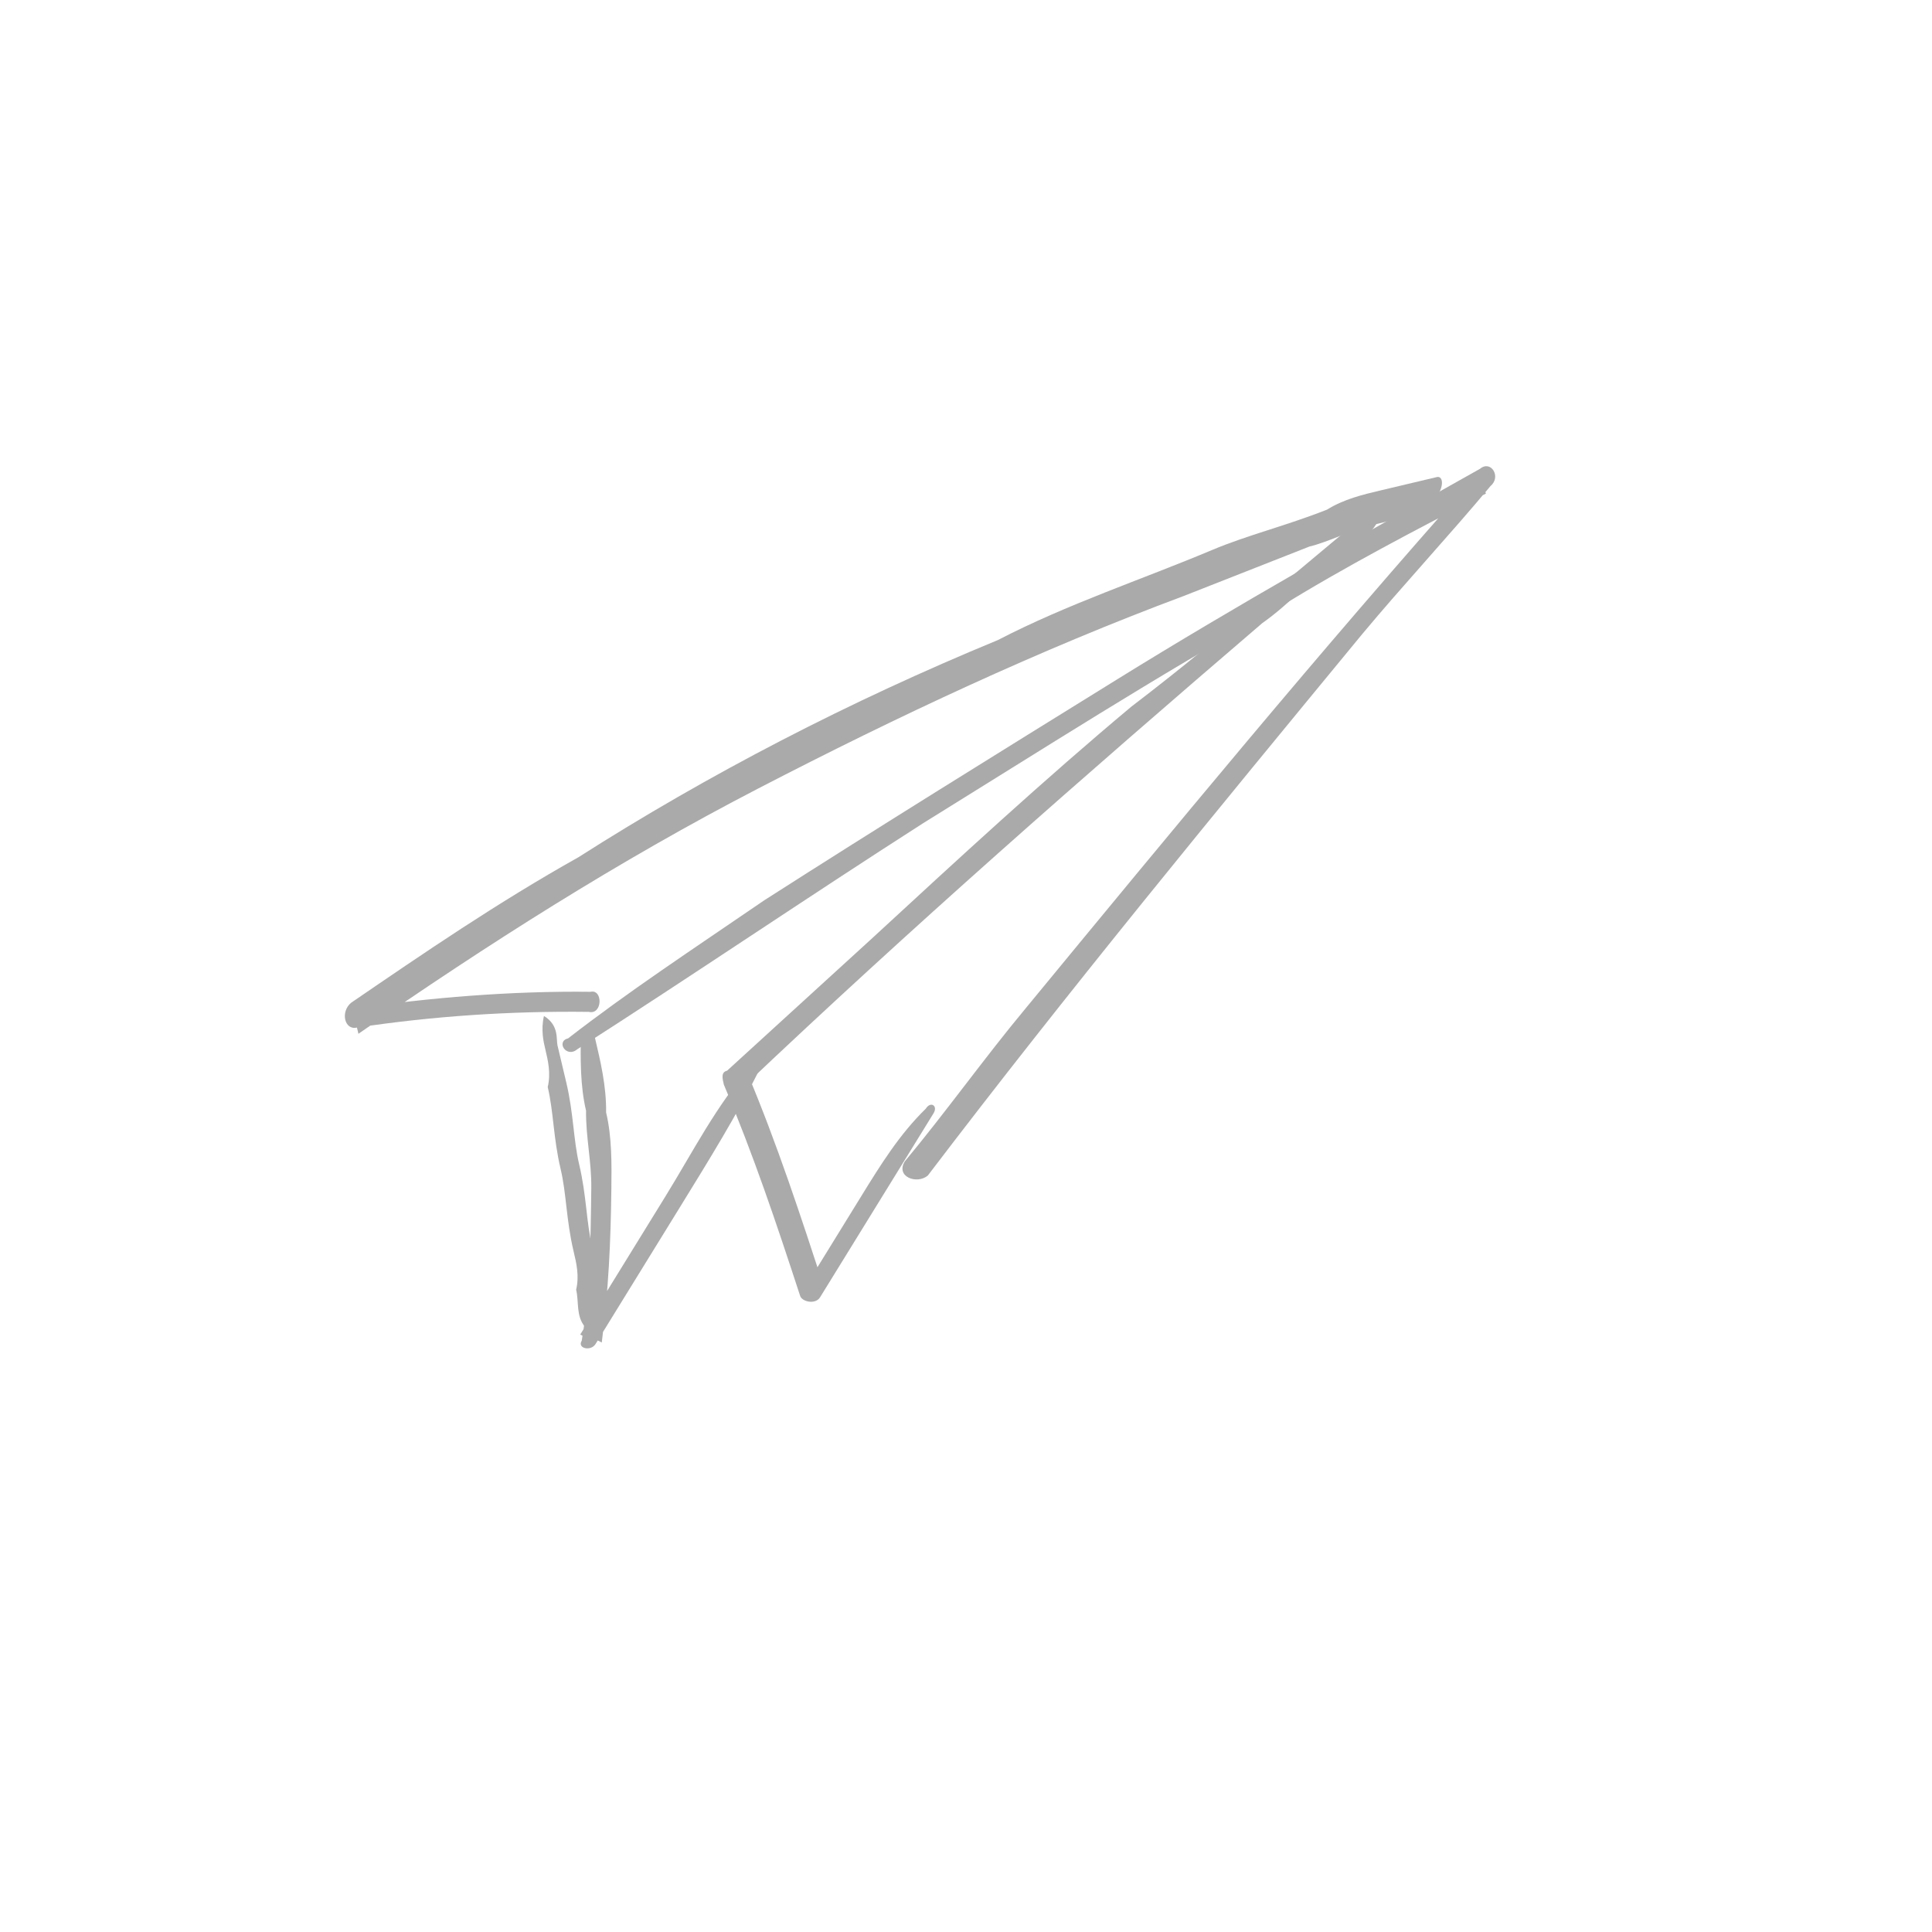 <svg width="159" height="159" viewBox="0 0 159 159" fill="none" xmlns="http://www.w3.org/2000/svg">
<path d="M47.503 86.356C56.854 80.37 66.594 73.752 75.945 67.765C85.806 61.657 95.157 55.67 105.139 50.072C110.774 46.582 116.529 43.602 122.285 40.622C122.164 40.112 121.533 39.723 121.412 39.213C108.655 53.547 96.529 68.27 84.402 82.993C81.049 87.019 77.816 91.555 74.463 95.581C73.685 96.843 75.456 97.5 76.355 96.748C87.851 81.636 99.977 66.913 112.103 52.191C115.457 48.164 119.32 44.017 122.674 39.991C123.573 39.239 122.7 37.83 121.801 38.582C111.82 44.18 101.838 49.778 91.977 55.886C82.116 61.993 72.255 68.101 62.904 74.088C56.88 78.209 51.755 81.578 46.751 85.458C45.732 85.699 46.604 87.108 47.503 86.356Z" fill="#AAAAAA"/>
<path d="M118.261 39.259C116.732 39.621 115.202 39.984 113.673 40.347C112.143 40.709 110.613 41.072 109.205 41.945C105.757 43.301 102.697 44.026 99.759 45.261C93.882 47.732 87.885 49.692 82.129 52.673C69.866 57.734 58.355 63.695 47.595 70.554C40.941 74.286 34.917 78.407 28.893 82.528C27.994 83.28 28.357 84.809 29.377 84.568C35.616 83.627 41.976 83.196 48.457 83.275C49.598 83.543 49.624 81.382 48.604 81.624C42.123 81.545 35.253 82.097 29.014 83.038C29.135 83.548 29.256 84.058 29.498 85.078C40.136 77.708 50.896 70.849 62.408 64.888C73.919 58.928 85.551 53.477 97.425 49.046C100.873 47.69 104.322 46.334 107.77 44.977C109.299 44.615 111.218 43.621 112.747 43.259C114.277 42.896 116.317 42.413 117.725 41.54C119.013 40.157 118.771 39.138 118.261 39.259Z" fill="#AAAAAA"/>
<path d="M115.833 40.373C113.914 41.366 111.607 42.991 109.809 44.494C108.012 45.997 106.214 47.501 104.416 49.004C100.821 52.01 97.225 55.017 93.12 58.145C85.93 64.158 78.86 70.681 71.79 77.204C67.806 80.841 63.822 84.478 59.837 88.116C59.327 88.237 59.448 88.747 59.569 89.257C62.039 95.133 63.879 100.621 65.84 106.618C65.961 107.128 67.101 107.396 67.49 106.765C67.879 106.135 68.268 105.504 68.657 104.873C69.046 104.242 69.435 103.612 69.824 102.981C70.602 101.719 71.38 100.458 72.158 99.196C73.714 96.673 75.27 94.15 76.826 91.627C77.215 90.996 76.584 90.607 76.195 91.238C74.008 93.372 72.452 95.895 70.896 98.418C70.118 99.68 69.341 100.941 68.563 102.203C68.174 102.834 67.785 103.464 67.396 104.095C67.007 104.726 66.618 105.357 66.229 105.987C66.739 105.866 67.369 106.255 67.879 106.135C65.919 100.137 63.958 94.14 61.488 88.263C61.608 88.773 61.608 88.773 61.22 89.404C74.849 76.478 89.11 63.942 103.88 51.285C106.188 49.661 107.864 47.648 110.172 46.023C111.071 45.272 112.479 44.399 113.257 43.138C114.156 42.386 115.565 41.514 116.343 40.252C116.464 40.762 116.343 40.252 115.833 40.373Z" fill="#AAAAAA"/>
<path d="M47.8 85.046C47.774 87.207 47.748 89.367 48.231 91.406C48.205 93.567 48.688 95.606 48.662 97.767C48.61 102.087 48.557 106.408 47.874 110.34C47.485 110.971 48.625 111.239 49.014 110.608C51.348 106.823 53.682 103.039 56.016 99.254C58.35 95.47 60.683 91.685 62.507 88.022C62.896 87.391 61.756 87.123 61.877 87.632C58.912 91.028 57.088 94.692 54.754 98.476C52.42 102.261 50.087 106.045 47.753 109.83C48.383 110.219 48.893 110.098 49.524 110.487C50.087 106.045 50.26 102.235 50.313 97.914C50.339 95.754 50.365 93.593 49.882 91.554C49.908 89.393 49.424 87.354 48.941 85.314C48.189 84.416 47.679 84.537 47.8 85.046Z" fill="#AAAAAA"/>
<path d="M44.767 83.611C44.499 84.752 44.741 85.772 44.862 86.281C45.104 87.301 45.346 88.321 45.077 89.462C45.561 91.501 45.535 93.661 46.139 96.211C46.623 98.25 46.596 100.411 47.201 102.96C47.443 103.98 47.684 104.999 47.416 106.14C47.658 107.16 47.39 108.3 48.142 109.199C48.263 109.709 48.773 109.588 49.161 108.957C49.429 107.817 49.188 106.797 48.946 105.777C48.704 104.758 48.462 103.738 48.73 102.597C48.247 100.558 48.273 98.397 47.669 95.848C47.185 93.809 47.211 91.648 46.607 89.099C46.365 88.079 46.123 87.059 45.882 86.04C45.761 85.53 46.029 84.389 44.767 83.611C45.277 83.49 45.277 83.49 44.767 83.611Z" fill="#AAAAAA"/>
</svg>
